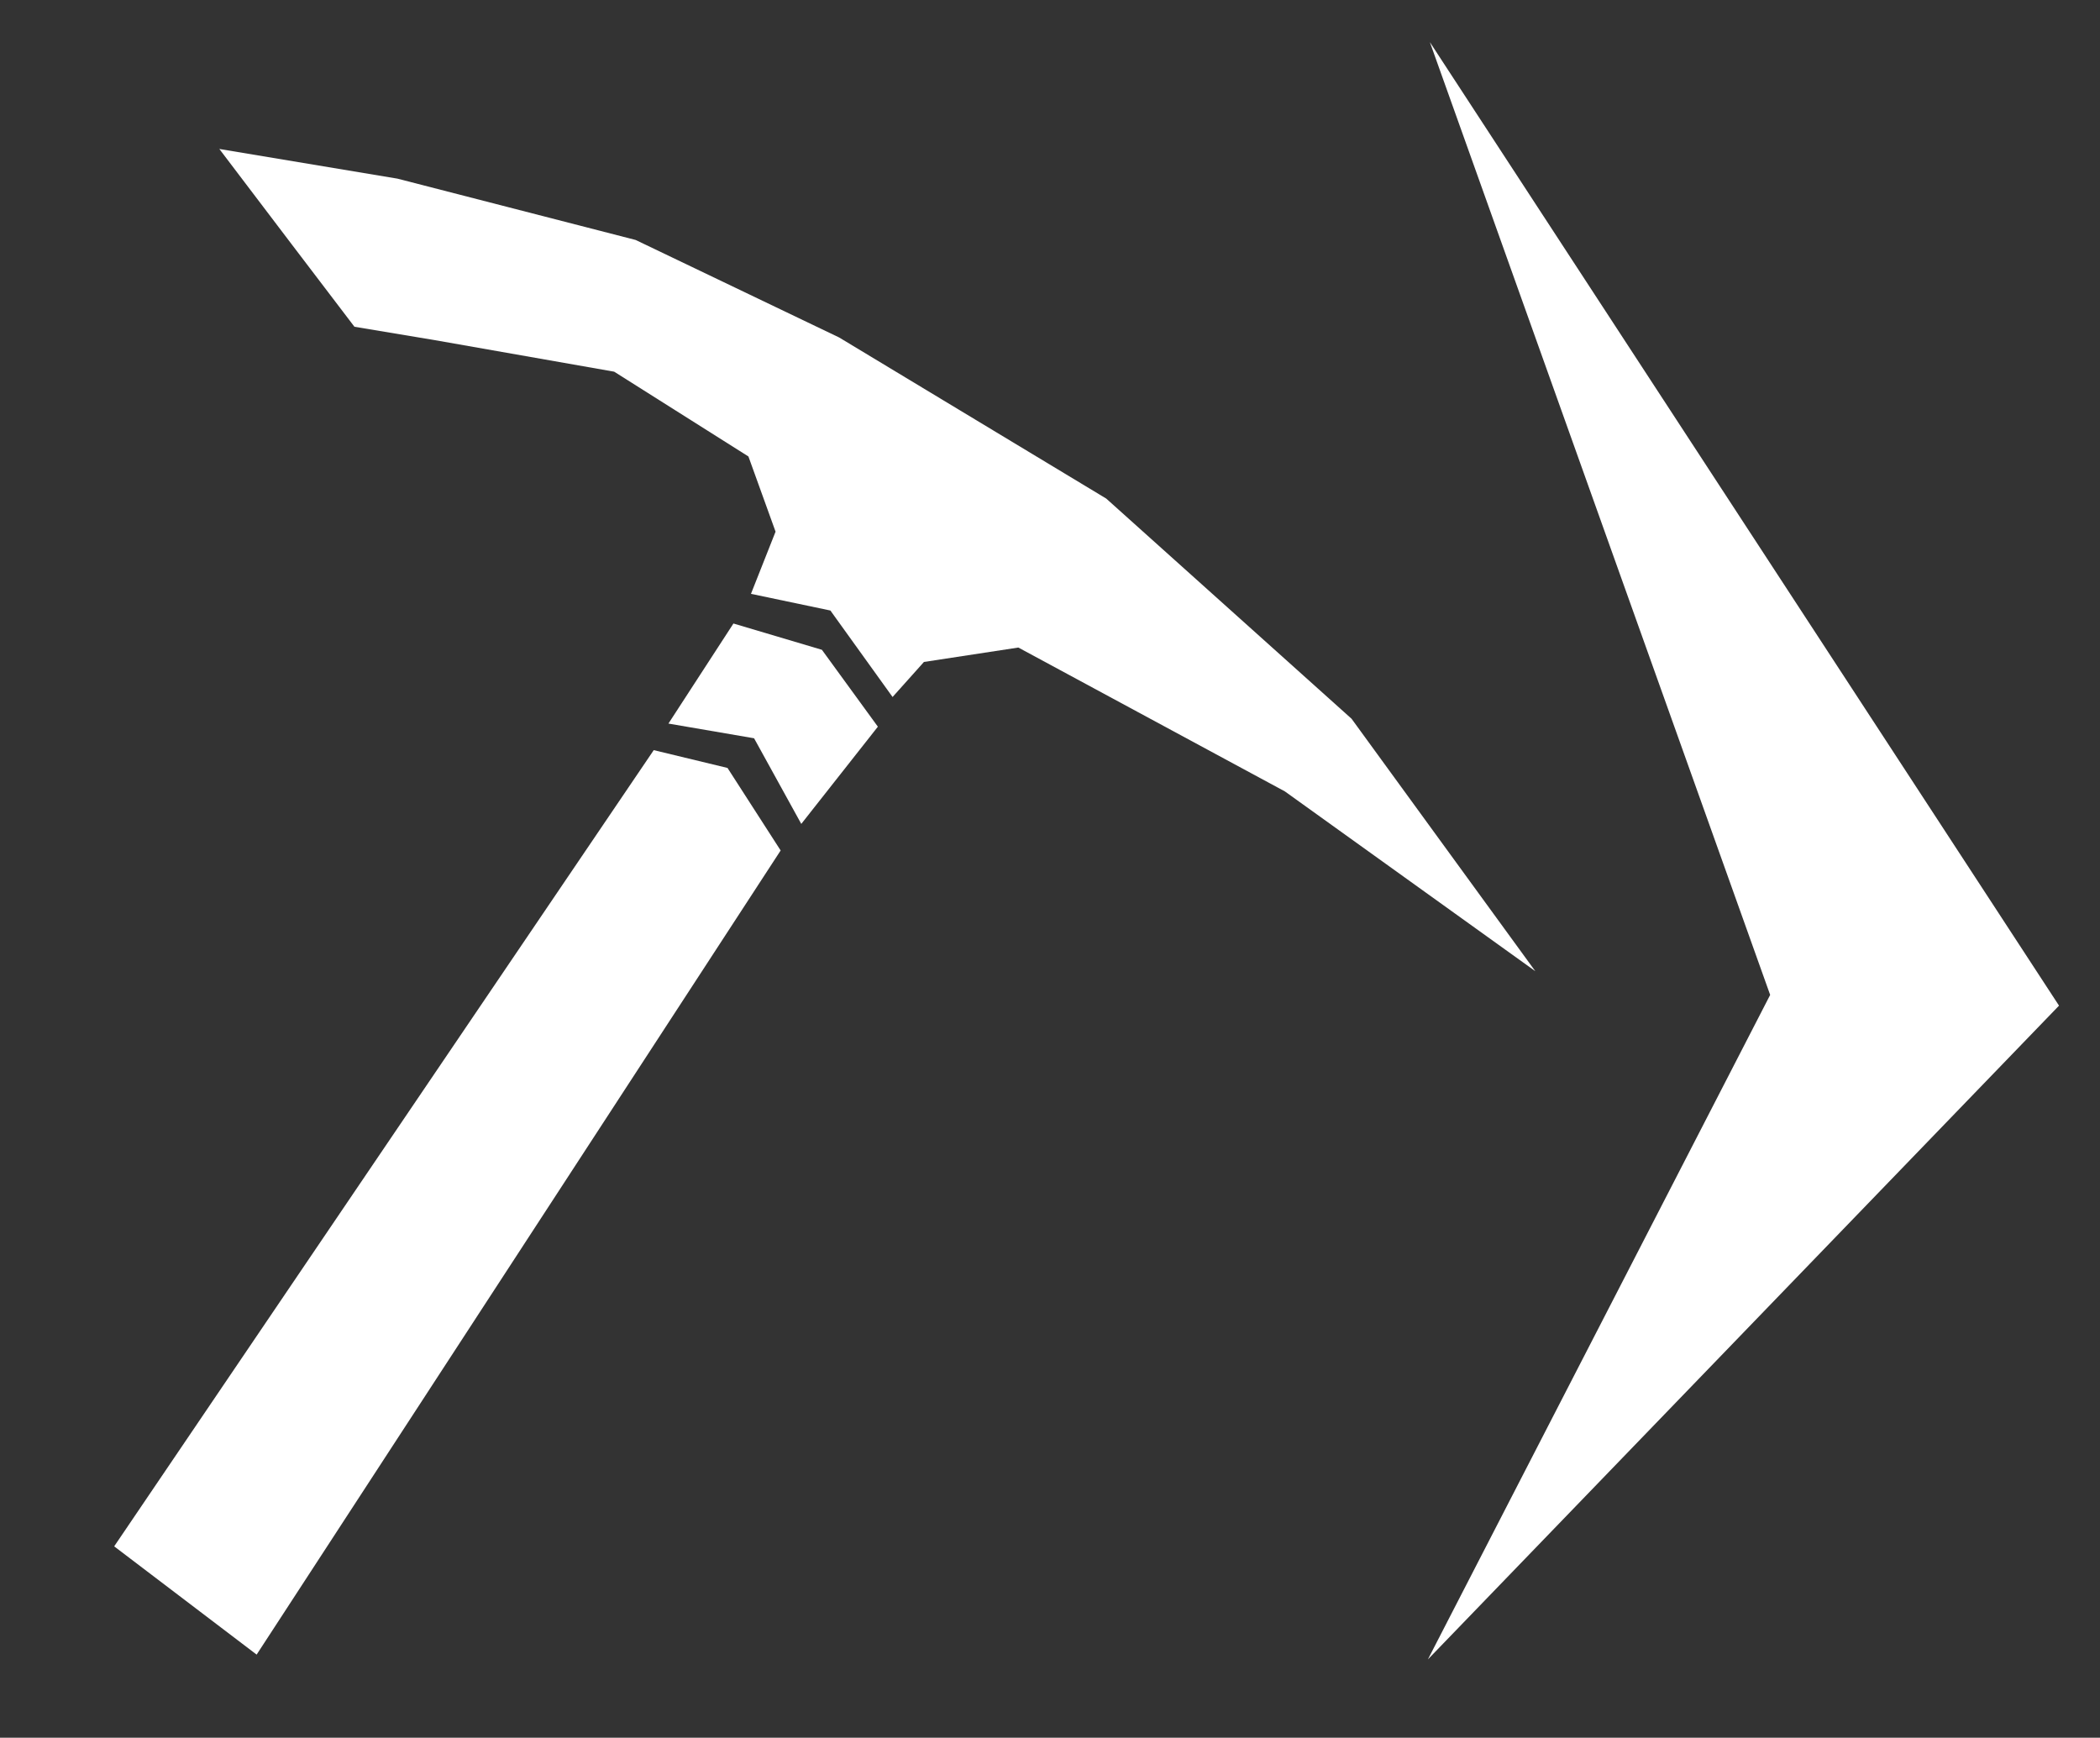 <?xml version="1.0" encoding="UTF-8"?>
<svg id="Camada_1" data-name="Camada 1" xmlns="http://www.w3.org/2000/svg" viewBox="0 0 74.3 61.48">
  <rect x="0" y="0" width="74.3" height="61.48" fill="#333333" stroke="none"/>
  <defs>
    <style>
      .cls-1 {
        fill: #FFFFFF;
        stroke-width: 0px;
      }
    </style>
  </defs>
  <polyline class="cls-1" points="62.63 35.2 50.52 58.71 72.85 35.58 50.59 1.49"/>
  <g>
    <polygon class="cls-1" points="47.82 25.43 39.14 17.64 29.69 11.94 22.49 8.49 14.06 6.32 7.76 5.27 10.31 8.63 12.54 11.56 15.36 12.03 21.73 13.15 26.48 16.15 27.44 18.81 26.57 21.01 29.38 21.6 31.58 24.66 32.69 23.42 36.03 22.91 45.46 28 54.32 34.36 47.82 25.43"/>
    <polygon class="cls-1" points="23.13 26.54 4.04 54.71 9.08 58.54 27.62 30.09 25.74 27.17 23.13 26.54"/>
  </g>
  <polygon class="cls-1" points="25.95 22.06 29.08 22.99 31.06 25.71 28.35 29.15 26.68 26.12 23.65 25.6 25.95 22.06"/>
</svg>
